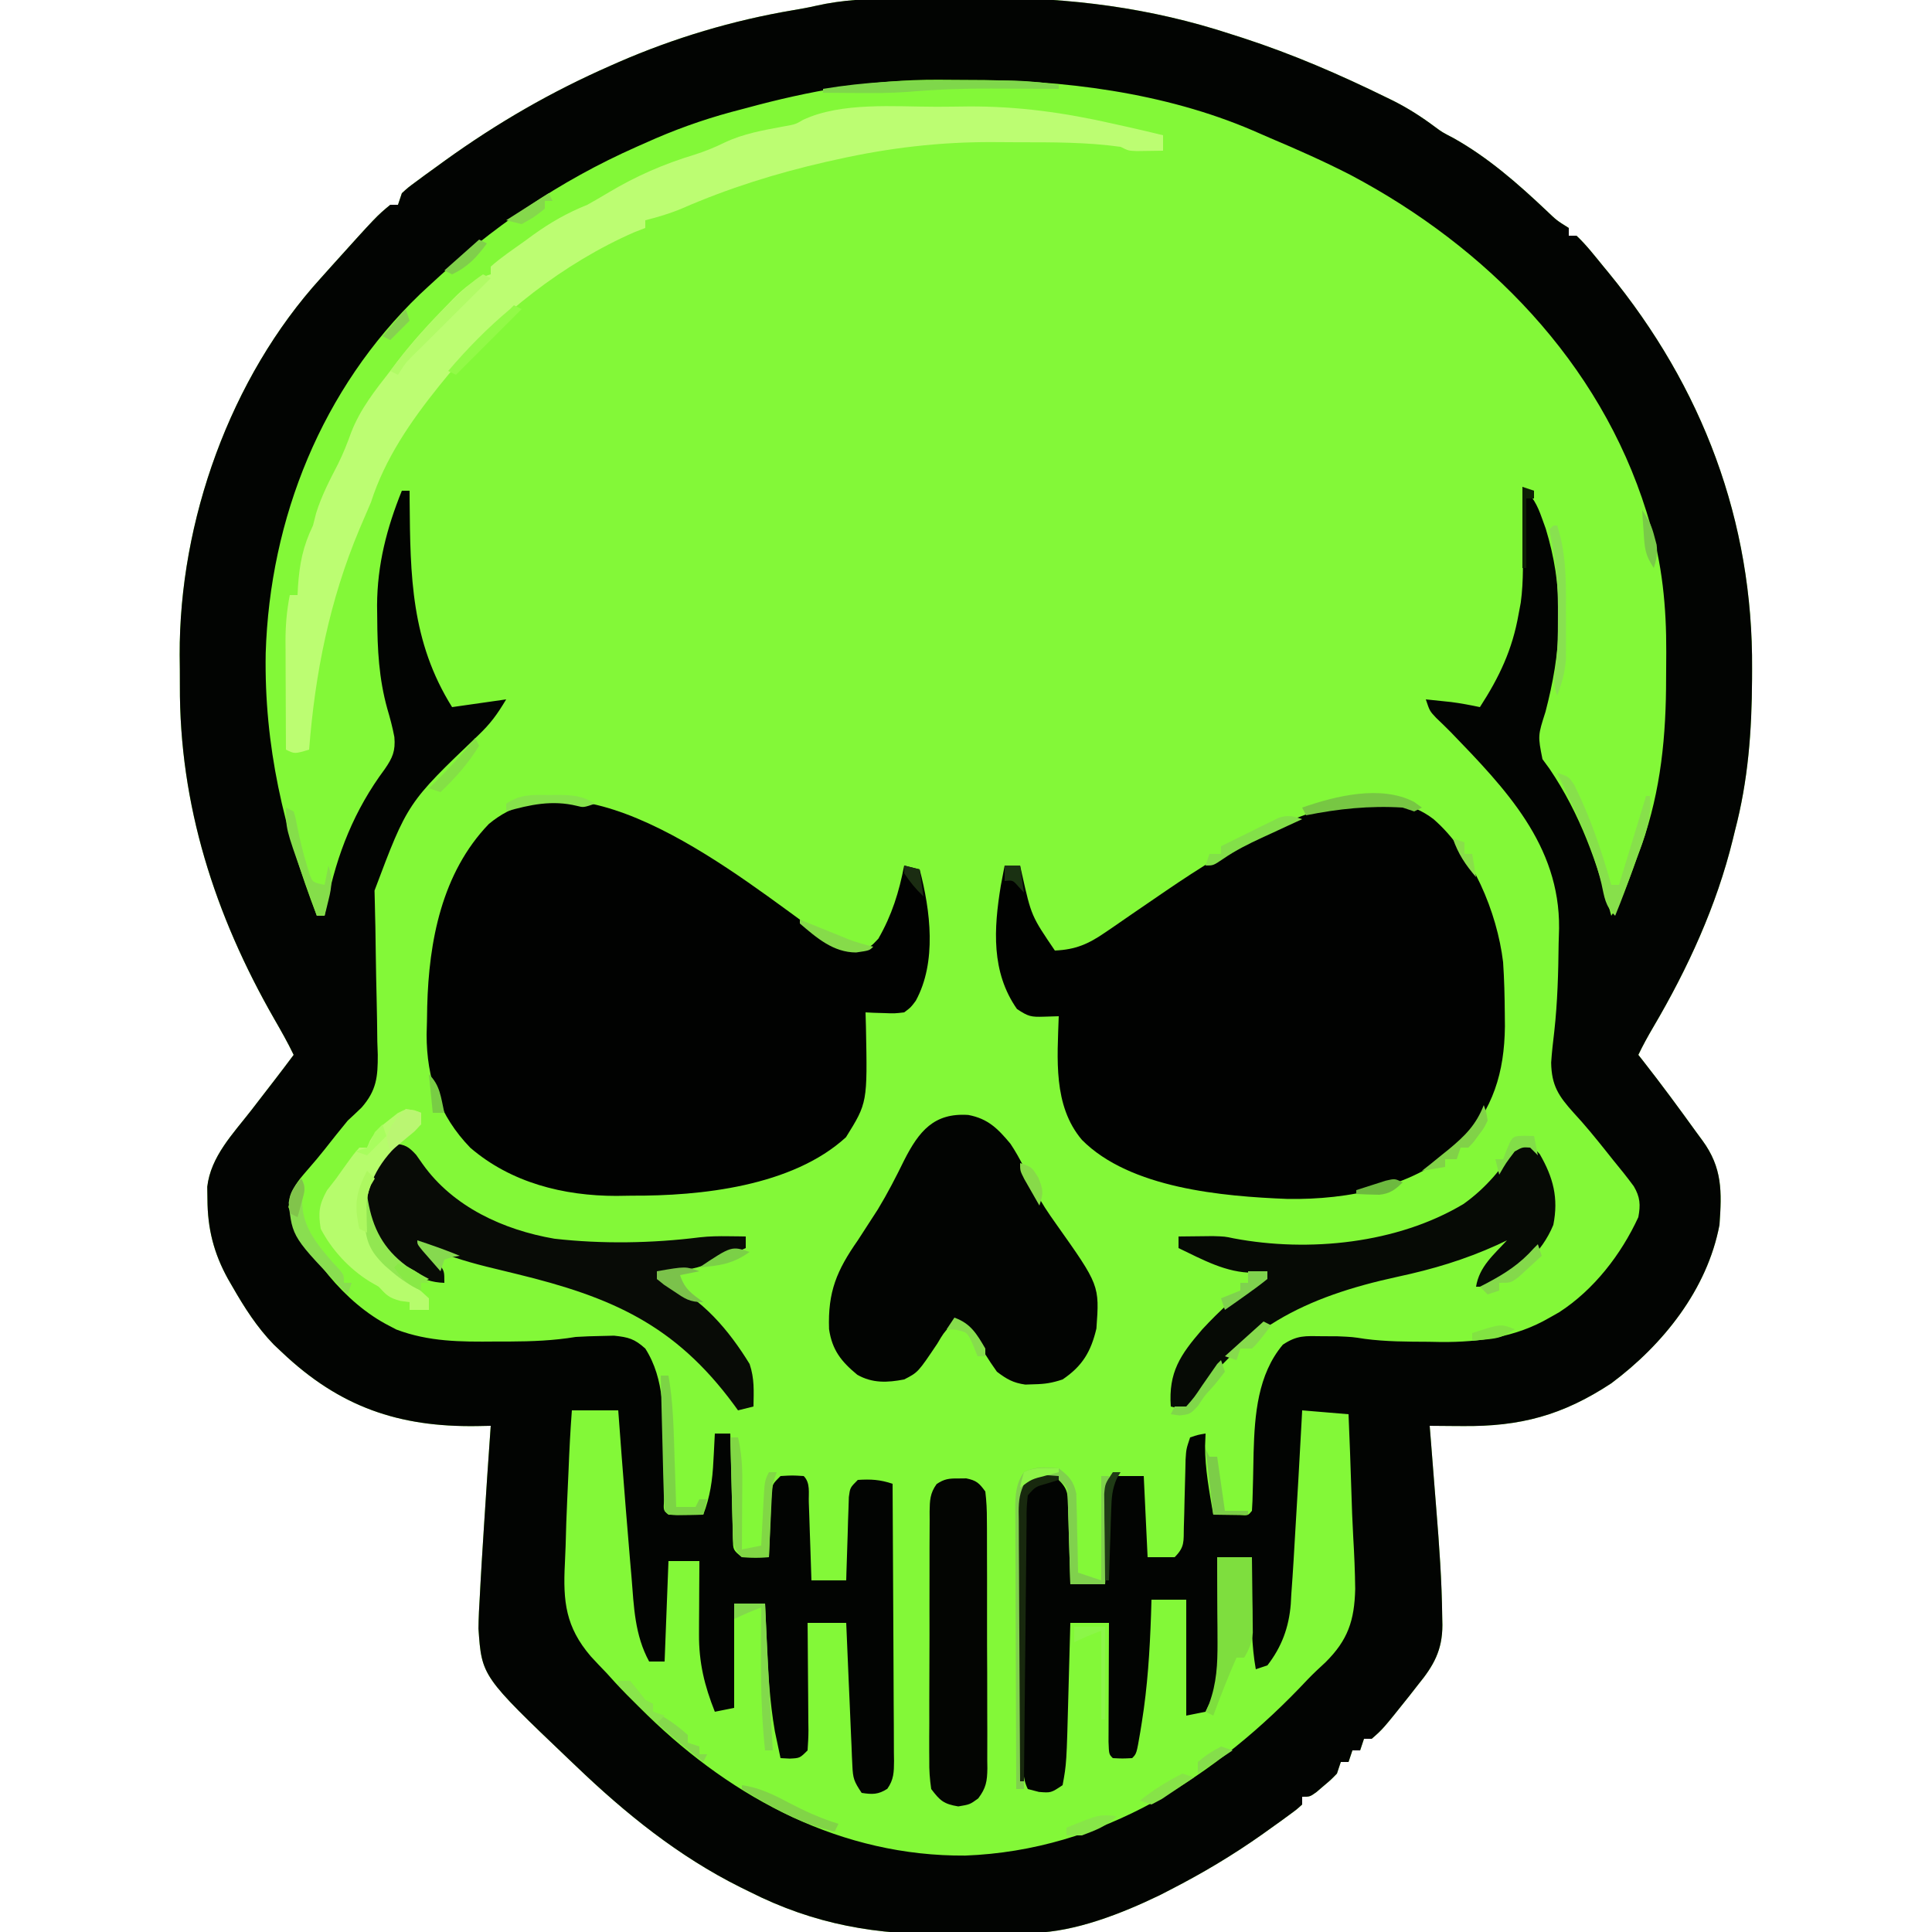 <?xml version="1.0" encoding="UTF-8"?>
<svg version="1.1" xmlns="http://www.w3.org/2000/svg" width="500" height="500">
<path d="M0 0 C1.231 -0.009 2.463 -0.018 3.731 -0.027 C6.336 -0.042 8.941 -0.051 11.545 -0.054 C15.434 -0.066 19.321 -0.115 23.209 -0.166 C44.888 -0.307 65.914 2.397 86.566 9.184 C87.628 9.522 88.69 9.86 89.785 10.209 C102.563 14.373 114.761 19.645 126.816 25.559 C127.448 25.867 128.08 26.176 128.731 26.494 C132.574 28.437 136.031 30.661 139.479 33.24 C141.275 34.566 141.275 34.566 144.254 36.121 C153.141 41.101 160.864 47.863 168.233 54.828 C170.926 57.406 170.926 57.406 174.066 59.371 C174.066 60.031 174.066 60.691 174.066 61.371 C174.726 61.371 175.386 61.371 176.066 61.371 C178.649 63.795 180.82 66.639 183.066 69.371 C183.487 69.88 183.907 70.39 184.34 70.915 C208.658 100.566 221.792 135.212 221.504 173.559 C221.501 174.41 221.498 175.261 221.496 176.138 C221.431 189.571 220.495 202.331 217.066 215.371 C216.89 216.097 216.713 216.824 216.531 217.572 C212.323 234.767 204.868 251.006 195.914 266.219 C194.532 268.576 193.24 270.907 192.066 273.371 C192.479 273.893 192.891 274.415 193.316 274.953 C198.051 280.987 202.583 287.149 207.066 293.371 C207.588 294.08 208.111 294.789 208.648 295.52 C213.838 302.608 213.68 308.778 213.066 317.371 C209.906 334.069 198.51 348.348 185.066 358.371 C172.481 366.664 161.49 369.592 146.566 369.434 C145.744 369.429 144.922 369.425 144.074 369.42 C142.072 369.408 140.069 369.39 138.066 369.371 C138.203 371.055 138.203 371.055 138.342 372.773 C138.684 377.024 139.017 381.275 139.348 385.527 C139.491 387.351 139.637 389.175 139.785 390.999 C140.536 400.276 141.208 409.542 141.312 418.852 C141.327 419.536 141.342 420.221 141.357 420.926 C141.357 427.437 139.094 431.452 135.066 436.371 C134.308 437.342 133.55 438.312 132.77 439.312 C125.966 447.839 125.966 447.839 123.066 450.371 C122.406 450.371 121.746 450.371 121.066 450.371 C120.736 451.361 120.406 452.351 120.066 453.371 C119.406 453.371 118.746 453.371 118.066 453.371 C117.736 454.361 117.406 455.351 117.066 456.371 C116.406 456.371 115.746 456.371 115.066 456.371 C114.736 457.361 114.406 458.351 114.066 459.371 C112.508 460.977 112.508 460.977 110.629 462.559 C109.703 463.353 109.703 463.353 108.758 464.164 C107.066 465.371 107.066 465.371 105.066 465.371 C105.066 466.031 105.066 466.691 105.066 467.371 C103.668 468.649 103.668 468.649 101.691 470.094 C100.961 470.628 100.231 471.162 99.479 471.713 C98.683 472.281 97.887 472.849 97.066 473.434 C96.254 474.016 95.442 474.598 94.605 475.197 C87.063 480.517 79.273 485.158 71.066 489.371 C70.116 489.861 69.166 490.351 68.188 490.855 C58.519 495.524 46.347 500.361 35.523 500.58 C34.627 500.599 33.731 500.618 32.808 500.638 C28.657 500.697 24.507 500.745 20.355 500.776 C18.191 500.797 16.027 500.831 13.863 500.879 C-4.883 501.284 -21.153 498.457 -37.996 489.934 C-38.779 489.549 -39.563 489.164 -40.37 488.767 C-56.387 480.765 -70.073 469.708 -82.934 457.371 C-83.746 456.599 -83.746 456.599 -84.576 455.812 C-107.263 434.171 -107.263 434.171 -108.104 421.873 C-108.076 418.986 -107.932 416.127 -107.746 413.246 C-107.691 412.185 -107.635 411.124 -107.578 410.031 C-107.385 406.476 -107.162 402.924 -106.934 399.371 C-106.848 398.007 -106.762 396.642 -106.677 395.278 C-106.132 386.64 -105.548 378.005 -104.934 369.371 C-106.129 369.394 -107.324 369.418 -108.555 369.441 C-128.684 369.729 -143.994 364.527 -158.934 350.371 C-159.637 349.709 -160.341 349.046 -161.066 348.363 C-165.466 343.825 -168.679 338.761 -171.809 333.309 C-172.19 332.648 -172.572 331.987 -172.965 331.306 C-176.603 324.703 -178.218 318.352 -178.246 310.746 C-178.263 309.681 -178.28 308.617 -178.297 307.52 C-177.39 299.66 -171.629 293.795 -166.934 287.746 C-166.209 286.805 -165.485 285.864 -164.738 284.895 C-163.393 283.147 -162.046 281.401 -160.695 279.658 C-159.091 277.575 -157.506 275.479 -155.934 273.371 C-157.472 270.156 -159.229 267.081 -161.005 263.992 C-176.344 237.204 -185.533 208.669 -185.38 177.67 C-185.371 175.07 -185.4 172.473 -185.432 169.873 C-185.575 135.285 -172.343 98.106 -148.934 72.371 C-148.014 71.344 -147.095 70.317 -146.176 69.289 C-134.474 56.303 -134.474 56.303 -130.934 53.371 C-130.274 53.371 -129.614 53.371 -128.934 53.371 C-128.604 52.381 -128.274 51.391 -127.934 50.371 C-126.33 48.904 -126.33 48.904 -124.242 47.367 C-123.085 46.511 -123.085 46.511 -121.904 45.637 C-121.068 45.034 -120.232 44.43 -119.371 43.809 C-118.511 43.184 -117.65 42.559 -116.764 41.915 C-103.142 32.118 -89.301 24.126 -73.934 17.371 C-72.954 16.938 -72.954 16.938 -71.954 16.497 C-57.473 10.185 -42.275 5.646 -26.707 3.012 C-24.741 2.678 -22.775 2.334 -20.832 1.884 C-13.862 0.296 -7.131 0.033 0 0 Z " fill="#83F838" transform="translate(231.934,-0.371)"/>
<path d="M0 0 C1.231 -0.009 2.463 -0.018 3.731 -0.027 C6.336 -0.042 8.941 -0.051 11.545 -0.054 C15.434 -0.066 19.321 -0.115 23.209 -0.166 C44.888 -0.307 65.914 2.397 86.566 9.184 C87.628 9.522 88.69 9.86 89.785 10.209 C102.563 14.373 114.761 19.645 126.816 25.559 C127.448 25.867 128.08 26.176 128.731 26.494 C132.574 28.437 136.031 30.661 139.479 33.24 C141.275 34.566 141.275 34.566 144.254 36.121 C153.141 41.101 160.864 47.863 168.233 54.828 C170.926 57.406 170.926 57.406 174.066 59.371 C174.066 60.031 174.066 60.691 174.066 61.371 C174.726 61.371 175.386 61.371 176.066 61.371 C178.649 63.795 180.82 66.639 183.066 69.371 C183.487 69.88 183.907 70.39 184.34 70.915 C208.658 100.566 221.792 135.212 221.504 173.559 C221.501 174.41 221.498 175.261 221.496 176.138 C221.431 189.571 220.495 202.331 217.066 215.371 C216.89 216.097 216.713 216.824 216.531 217.572 C212.323 234.767 204.868 251.006 195.914 266.219 C194.532 268.576 193.24 270.907 192.066 273.371 C192.479 273.893 192.891 274.415 193.316 274.953 C198.051 280.987 202.583 287.149 207.066 293.371 C207.588 294.08 208.111 294.789 208.648 295.52 C213.838 302.608 213.68 308.778 213.066 317.371 C209.906 334.069 198.51 348.348 185.066 358.371 C172.481 366.664 161.49 369.592 146.566 369.434 C145.744 369.429 144.922 369.425 144.074 369.42 C142.072 369.408 140.069 369.39 138.066 369.371 C138.203 371.055 138.203 371.055 138.342 372.773 C138.684 377.024 139.017 381.275 139.348 385.527 C139.491 387.351 139.637 389.175 139.785 390.999 C140.536 400.276 141.208 409.542 141.312 418.852 C141.327 419.536 141.342 420.221 141.357 420.926 C141.357 427.437 139.094 431.452 135.066 436.371 C134.308 437.342 133.55 438.312 132.77 439.312 C125.966 447.839 125.966 447.839 123.066 450.371 C122.406 450.371 121.746 450.371 121.066 450.371 C120.736 451.361 120.406 452.351 120.066 453.371 C119.406 453.371 118.746 453.371 118.066 453.371 C117.736 454.361 117.406 455.351 117.066 456.371 C116.406 456.371 115.746 456.371 115.066 456.371 C114.736 457.361 114.406 458.351 114.066 459.371 C112.508 460.977 112.508 460.977 110.629 462.559 C109.703 463.353 109.703 463.353 108.758 464.164 C107.066 465.371 107.066 465.371 105.066 465.371 C105.066 466.031 105.066 466.691 105.066 467.371 C103.668 468.649 103.668 468.649 101.691 470.094 C100.961 470.628 100.231 471.162 99.479 471.713 C98.683 472.281 97.887 472.849 97.066 473.434 C96.254 474.016 95.442 474.598 94.605 475.197 C87.063 480.517 79.273 485.158 71.066 489.371 C70.116 489.861 69.166 490.351 68.188 490.855 C58.519 495.524 46.347 500.361 35.523 500.58 C34.627 500.599 33.731 500.618 32.808 500.638 C28.657 500.697 24.507 500.745 20.355 500.776 C18.191 500.797 16.027 500.831 13.863 500.879 C-4.883 501.284 -21.153 498.457 -37.996 489.934 C-38.779 489.549 -39.563 489.164 -40.37 488.767 C-56.387 480.765 -70.073 469.708 -82.934 457.371 C-83.746 456.599 -83.746 456.599 -84.576 455.812 C-107.263 434.171 -107.263 434.171 -108.104 421.873 C-108.076 418.986 -107.932 416.127 -107.746 413.246 C-107.691 412.185 -107.635 411.124 -107.578 410.031 C-107.385 406.476 -107.162 402.924 -106.934 399.371 C-106.848 398.007 -106.762 396.642 -106.677 395.278 C-106.132 386.64 -105.548 378.005 -104.934 369.371 C-106.129 369.394 -107.324 369.418 -108.555 369.441 C-128.684 369.729 -143.994 364.527 -158.934 350.371 C-159.637 349.709 -160.341 349.046 -161.066 348.363 C-165.466 343.825 -168.679 338.761 -171.809 333.309 C-172.19 332.648 -172.572 331.987 -172.965 331.306 C-176.603 324.703 -178.218 318.352 -178.246 310.746 C-178.263 309.681 -178.28 308.617 -178.297 307.52 C-177.39 299.66 -171.629 293.795 -166.934 287.746 C-166.209 286.805 -165.485 285.864 -164.738 284.895 C-163.393 283.147 -162.046 281.401 -160.695 279.658 C-159.091 277.575 -157.506 275.479 -155.934 273.371 C-157.472 270.156 -159.229 267.081 -161.005 263.992 C-176.344 237.204 -185.533 208.669 -185.38 177.67 C-185.371 175.07 -185.4 172.473 -185.432 169.873 C-185.575 135.285 -172.343 98.106 -148.934 72.371 C-148.014 71.344 -147.095 70.317 -146.176 69.289 C-134.474 56.303 -134.474 56.303 -130.934 53.371 C-130.274 53.371 -129.614 53.371 -128.934 53.371 C-128.604 52.381 -128.274 51.391 -127.934 50.371 C-126.33 48.904 -126.33 48.904 -124.242 47.367 C-123.085 46.511 -123.085 46.511 -121.904 45.637 C-121.068 45.034 -120.232 44.43 -119.371 43.809 C-118.511 43.184 -117.65 42.559 -116.764 41.915 C-103.142 32.118 -89.301 24.126 -73.934 17.371 C-72.954 16.938 -72.954 16.938 -71.954 16.497 C-57.473 10.185 -42.275 5.646 -26.707 3.012 C-24.741 2.678 -22.775 2.334 -20.832 1.884 C-13.862 0.296 -7.131 0.033 0 0 Z M-38.934 28.371 C-40.149 28.691 -41.365 29.01 -42.617 29.34 C-50.361 31.443 -57.627 34.065 -64.934 37.371 C-65.626 37.676 -66.318 37.982 -67.031 38.296 C-87.407 47.318 -104.639 59.175 -120.934 74.371 C-121.685 75.068 -122.437 75.766 -123.211 76.484 C-148.614 100.905 -162.095 134.52 -163.172 169.43 C-163.586 193.385 -158.512 215.072 -149.934 237.371 C-149.274 237.371 -148.614 237.371 -147.934 237.371 C-147.738 236.33 -147.542 235.288 -147.34 234.215 C-144.731 221.362 -140.236 210.012 -132.371 199.434 C-130.328 196.485 -129.56 194.719 -129.871 191.121 C-130.336 188.631 -130.968 186.256 -131.691 183.828 C-133.886 175.935 -134.262 168.482 -134.309 160.309 C-134.322 159.221 -134.336 158.133 -134.35 157.012 C-134.292 146.494 -131.854 137.079 -127.934 127.371 C-127.274 127.371 -126.614 127.371 -125.934 127.371 C-125.929 128.226 -125.925 129.082 -125.921 129.963 C-125.758 149.376 -125.575 166.346 -114.934 183.371 C-108.004 182.381 -108.004 182.381 -100.934 181.371 C-103.317 185.343 -104.963 187.604 -108.184 190.684 C-126.471 208.158 -126.471 208.158 -135.007 230.848 C-134.972 232.238 -134.972 232.238 -134.936 233.655 C-134.913 234.71 -134.891 235.765 -134.867 236.852 C-134.84 237.988 -134.813 239.123 -134.785 240.293 C-134.748 242.704 -134.713 245.116 -134.68 247.527 C-134.624 251.324 -134.559 255.12 -134.46 258.916 C-134.369 262.584 -134.323 266.25 -134.285 269.918 C-134.246 271.045 -134.207 272.173 -134.166 273.334 C-134.146 279.077 -134.485 282.563 -138.337 286.984 C-139.52 288.13 -140.717 289.261 -141.934 290.371 C-143.969 292.84 -145.956 295.337 -147.93 297.855 C-149.258 299.523 -150.625 301.159 -152.031 302.762 C-155.868 307.199 -155.868 307.199 -157.309 312.746 C-152.733 324.81 -142.848 337.564 -131.184 343.496 C-130.591 343.808 -129.998 344.12 -129.387 344.441 C-120.974 347.63 -112.724 347.647 -103.809 347.559 C-101.954 347.558 -101.954 347.558 -100.062 347.557 C-94.245 347.529 -88.684 347.322 -82.934 346.371 C-80.728 346.237 -78.518 346.153 -76.309 346.121 C-75.223 346.095 -74.138 346.07 -73.02 346.043 C-69.277 346.441 -67.754 346.841 -64.934 349.371 C-59.815 357.408 -60.302 366.768 -60.246 375.934 C-60.217 378.139 -60.183 380.344 -60.144 382.549 C-60.111 384.525 -60.093 386.502 -60.075 388.479 C-60.263 391.265 -60.263 391.265 -58.934 392.371 C-57.414 392.443 -55.892 392.455 -54.371 392.434 C-53.545 392.425 -52.719 392.416 -51.867 392.406 C-51.229 392.395 -50.591 392.383 -49.934 392.371 C-48.16 387.741 -47.537 383.411 -47.309 378.496 C-47.27 377.808 -47.231 377.119 -47.191 376.41 C-47.098 374.731 -47.015 373.051 -46.934 371.371 C-45.614 371.371 -44.294 371.371 -42.934 371.371 C-42.904 372.719 -42.904 372.719 -42.874 374.093 C-42.796 377.422 -42.709 380.75 -42.616 384.079 C-42.578 385.52 -42.543 386.961 -42.512 388.403 C-42.466 390.473 -42.408 392.543 -42.348 394.613 C-42.301 396.483 -42.301 396.483 -42.252 398.39 C-42.237 401.487 -42.237 401.487 -39.934 403.371 C-36.35 403.538 -36.35 403.538 -32.934 403.371 C-32.914 402.806 -32.894 402.241 -32.874 401.659 C-32.778 399.104 -32.669 396.55 -32.559 393.996 C-32.528 393.107 -32.497 392.217 -32.465 391.301 C-32.407 390.025 -32.407 390.025 -32.348 388.723 C-32.316 387.937 -32.285 387.152 -32.252 386.342 C-31.934 384.371 -31.934 384.371 -29.934 382.371 C-26.871 382.184 -26.871 382.184 -23.934 382.371 C-22.159 384.146 -22.699 386.749 -22.617 389.156 C-22.575 390.326 -22.533 391.496 -22.49 392.701 C-22.451 393.933 -22.412 395.165 -22.371 396.434 C-22.328 397.669 -22.285 398.905 -22.24 400.178 C-22.134 403.242 -22.032 406.306 -21.934 409.371 C-18.964 409.371 -15.994 409.371 -12.934 409.371 C-12.914 408.655 -12.894 407.938 -12.874 407.2 C-12.778 403.965 -12.669 400.731 -12.559 397.496 C-12.528 396.368 -12.497 395.24 -12.465 394.078 C-12.407 392.464 -12.407 392.464 -12.348 390.816 C-12.316 389.821 -12.285 388.826 -12.252 387.801 C-11.934 385.371 -11.934 385.371 -9.934 383.371 C-6.538 383.154 -4.176 383.29 -0.934 384.371 C-0.864 394.359 -0.811 404.346 -0.778 414.334 C-0.762 418.972 -0.741 423.609 -0.707 428.247 C-0.675 432.721 -0.657 437.194 -0.649 441.668 C-0.643 443.377 -0.633 445.085 -0.616 446.794 C-0.595 449.183 -0.592 451.572 -0.593 453.962 C-0.582 454.671 -0.571 455.381 -0.56 456.111 C-0.579 458.994 -0.611 460.912 -2.295 463.311 C-4.639 464.828 -6.206 464.791 -8.934 464.371 C-10.933 461.372 -11.199 460.649 -11.344 457.267 C-11.404 456.036 -11.404 456.036 -11.465 454.78 C-11.499 453.899 -11.532 453.017 -11.566 452.109 C-11.608 451.204 -11.65 450.298 -11.692 449.365 C-11.823 446.471 -11.941 443.577 -12.059 440.684 C-12.145 438.722 -12.232 436.76 -12.32 434.799 C-12.534 429.99 -12.737 425.181 -12.934 420.371 C-16.234 420.371 -19.534 420.371 -22.934 420.371 C-22.923 421.36 -22.913 422.349 -22.902 423.369 C-22.866 427.033 -22.843 430.696 -22.824 434.36 C-22.814 435.947 -22.8 437.534 -22.783 439.121 C-22.759 441.4 -22.747 443.678 -22.738 445.957 C-22.728 446.669 -22.718 447.38 -22.707 448.113 C-22.707 449.867 -22.812 451.621 -22.934 453.371 C-24.934 455.371 -24.934 455.371 -27.559 455.496 C-28.342 455.455 -29.126 455.414 -29.934 455.371 C-30.251 453.893 -30.562 452.414 -30.871 450.934 C-31.045 450.11 -31.219 449.286 -31.398 448.438 C-32.737 440.77 -33.166 433.076 -33.496 425.309 C-33.539 424.348 -33.582 423.387 -33.627 422.396 C-33.732 420.055 -33.834 417.713 -33.934 415.371 C-36.574 415.371 -39.214 415.371 -41.934 415.371 C-41.934 424.281 -41.934 433.191 -41.934 442.371 C-43.584 442.701 -45.234 443.031 -46.934 443.371 C-49.627 436.58 -51.069 430.69 -51.031 423.316 C-51.026 421.654 -51.026 421.654 -51.021 419.957 C-51.009 418.244 -51.009 418.244 -50.996 416.496 C-50.992 415.331 -50.987 414.165 -50.982 412.965 C-50.971 410.1 -50.954 407.236 -50.934 404.371 C-53.574 404.371 -56.214 404.371 -58.934 404.371 C-59.429 417.241 -59.429 417.241 -59.934 430.371 C-61.254 430.371 -62.574 430.371 -63.934 430.371 C-67.678 423.497 -67.879 416.238 -68.496 408.559 C-68.619 407.14 -68.742 405.721 -68.866 404.303 C-69.24 399.994 -69.589 395.683 -69.934 391.371 C-69.988 390.697 -70.042 390.022 -70.098 389.327 C-70.741 381.344 -71.352 373.359 -71.934 365.371 C-75.894 365.371 -79.854 365.371 -83.934 365.371 C-84.324 370.531 -84.589 375.688 -84.792 380.858 C-84.896 383.438 -85.014 386.016 -85.142 388.595 C-85.331 392.514 -85.456 396.432 -85.55 400.354 C-85.597 401.932 -85.662 403.509 -85.745 405.085 C-86.246 414.852 -85.547 421.433 -79.043 429.025 C-77.701 430.5 -76.318 431.936 -74.934 433.371 C-74.205 434.175 -73.477 434.979 -72.727 435.808 C-70.745 437.954 -68.708 440.015 -66.621 442.059 C-65.889 442.78 -65.157 443.501 -64.402 444.244 C-41.962 466.036 -13.937 480.816 17.852 480.594 C53.26 479.261 82.97 460.156 106.526 434.971 C108.002 433.438 109.539 432.009 111.105 430.57 C116.907 424.813 118.592 419.773 118.792 411.602 C118.74 407.072 118.544 402.562 118.275 398.04 C118.056 394.18 117.921 390.325 117.805 386.461 C117.602 379.762 117.347 373.067 117.066 366.371 C113.106 366.041 109.146 365.711 105.066 365.371 C105.016 366.316 104.966 367.261 104.915 368.235 C104.38 378.233 103.805 388.228 103.196 398.222 C103.079 400.162 102.967 402.102 102.856 404.043 C102.679 407.03 102.473 410.012 102.254 412.996 C102.208 413.833 102.163 414.67 102.116 415.532 C101.627 421.529 99.784 426.571 96.066 431.371 C95.076 431.701 94.086 432.031 93.066 432.371 C91.968 426.203 91.951 420.187 92.004 413.934 C92.008 412.916 92.013 411.898 92.018 410.85 C92.029 408.357 92.046 405.864 92.066 403.371 C89.096 403.371 86.126 403.371 83.066 403.371 C83.077 404.202 83.087 405.034 83.098 405.89 C83.133 409.016 83.157 412.141 83.176 415.267 C83.191 417.268 83.217 419.27 83.242 421.271 C83.321 436.862 83.321 436.862 80.066 443.371 C78.416 443.701 76.766 444.031 75.066 444.371 C75.066 434.471 75.066 424.571 75.066 414.371 C72.096 414.371 69.126 414.371 66.066 414.371 C66.01 416.314 66.01 416.314 65.953 418.297 C65.627 427.659 65.052 436.864 63.566 446.121 C63.436 446.936 63.305 447.751 63.171 448.591 C62.211 454.226 62.211 454.226 61.066 455.371 C58.566 455.496 58.566 455.496 56.066 455.371 C55.066 454.371 55.066 454.371 54.953 451.136 C54.953 449.703 54.959 448.269 54.969 446.836 C54.971 445.706 54.971 445.706 54.973 444.553 C54.979 442.138 54.991 439.724 55.004 437.309 C55.009 435.675 55.013 434.042 55.018 432.408 C55.029 428.396 55.046 424.383 55.066 420.371 C51.766 420.371 48.466 420.371 45.066 420.371 C45.029 421.8 45.029 421.8 44.99 423.258 C44.895 426.83 44.796 430.403 44.694 433.976 C44.651 435.515 44.609 437.054 44.569 438.593 C44.091 456.782 44.091 456.782 43.066 462.371 C40.066 464.371 40.066 464.371 36.941 464.121 C35.993 463.874 35.044 463.626 34.066 463.371 C32.57 460.378 32.931 457.645 32.921 454.307 C32.918 453.58 32.914 452.853 32.911 452.104 C32.901 449.694 32.9 447.285 32.898 444.875 C32.895 443.204 32.892 441.532 32.888 439.861 C32.882 436.354 32.881 432.848 32.881 429.342 C32.881 424.844 32.868 420.347 32.85 415.85 C32.839 412.397 32.837 408.944 32.838 405.491 C32.837 403.833 32.832 402.175 32.824 400.517 C32.815 398.199 32.817 395.882 32.823 393.565 C32.822 392.245 32.821 390.925 32.819 389.566 C33.066 386.371 33.066 386.371 35.066 383.371 C38.566 383.059 38.566 383.059 42.066 383.371 C44.706 386.011 44.369 387.351 44.48 391.035 C44.538 392.717 44.538 392.717 44.598 394.434 C44.629 395.609 44.66 396.785 44.691 397.996 C44.73 399.179 44.769 400.363 44.809 401.582 C44.903 404.512 44.989 407.441 45.066 410.371 C48.036 410.371 51.006 410.371 54.066 410.371 C54.091 409.594 54.117 408.817 54.142 408.016 C54.258 404.509 54.381 401.003 54.504 397.496 C54.543 396.273 54.583 395.049 54.623 393.789 C54.686 392.039 54.686 392.039 54.75 390.254 C54.805 388.636 54.805 388.636 54.861 386.985 C55.066 384.371 55.066 384.371 56.066 382.371 C58.706 382.371 61.346 382.371 64.066 382.371 C64.396 389.301 64.726 396.231 65.066 403.371 C67.376 403.371 69.686 403.371 72.066 403.371 C74.731 400.706 74.357 399.316 74.445 395.594 C74.479 394.441 74.514 393.288 74.549 392.1 C74.575 390.89 74.602 389.68 74.629 388.434 C74.689 386.049 74.752 383.665 74.82 381.281 C74.856 379.69 74.856 379.69 74.893 378.067 C75.066 375.371 75.066 375.371 76.066 372.371 C78.129 371.684 78.129 371.684 80.066 371.371 C80.025 372.423 79.984 373.475 79.941 374.559 C79.92 380.576 81.057 386.457 82.066 392.371 C83.545 392.398 85.025 392.417 86.504 392.434 C87.739 392.451 87.739 392.451 89 392.469 C91.058 392.604 91.058 392.604 92.066 391.371 C92.188 389.659 92.246 387.943 92.277 386.227 C92.306 385.156 92.334 384.085 92.363 382.982 C92.414 380.743 92.459 378.503 92.496 376.264 C92.774 366.511 93.559 356.098 100.066 348.371 C103.817 345.871 105.847 346.135 110.316 346.184 C111.6 346.19 112.884 346.196 114.207 346.203 C118.066 346.371 118.066 346.371 121.258 346.867 C126.757 347.595 132.212 347.596 137.754 347.621 C138.862 347.642 139.97 347.662 141.111 347.684 C150.929 347.729 160.388 346.439 169.004 341.434 C169.859 340.95 170.713 340.467 171.594 339.969 C180.523 334.199 187.624 325.028 192.066 315.371 C192.662 312.19 192.54 310.172 190.877 307.362 C189.176 305.051 187.395 302.833 185.566 300.621 C184.929 299.82 184.292 299.018 183.636 298.193 C180.963 294.843 178.269 291.538 175.355 288.395 C171.441 284.056 169.602 281.325 169.504 275.371 C169.685 272.664 169.993 269.986 170.315 267.292 C171.158 259.698 171.358 252.133 171.441 244.496 C171.479 243.211 171.516 241.926 171.555 240.602 C171.751 219.063 157.683 204.502 143.544 189.87 C142.291 188.599 141.006 187.36 139.715 186.129 C138.066 184.371 138.066 184.371 137.066 181.371 C138.463 181.514 139.858 181.661 141.254 181.809 C142.42 181.93 142.42 181.93 143.609 182.055 C146.126 182.379 148.584 182.846 151.066 183.371 C156.098 175.596 159.458 168.514 161.066 159.371 C161.253 158.376 161.44 157.381 161.633 156.355 C162.428 150.593 162.17 144.737 162.129 138.934 C162.122 137.121 162.122 137.121 162.115 135.271 C162.104 132.305 162.087 129.338 162.066 126.371 C164.765 128.918 165.889 130.973 167.129 134.496 C167.61 135.83 167.61 135.83 168.102 137.191 C170.353 144.611 171.454 151.548 171.441 159.309 C171.442 160.212 171.443 161.116 171.443 162.047 C171.318 169.839 169.99 177.064 168.039 184.586 C166.051 190.787 166.051 190.787 167.254 196.836 C167.852 197.652 168.45 198.468 169.066 199.309 C177.07 211.122 181.43 223.681 185.066 237.371 C188.335 232.469 190.035 226.879 192.066 221.371 C192.505 220.184 192.505 220.184 192.953 218.973 C197.932 204.801 199.253 190.773 199.252 175.88 C199.254 173.64 199.272 171.4 199.291 169.16 C199.338 157.442 198.273 146.192 194.816 134.934 C194.6 134.219 194.383 133.504 194.159 132.768 C182.102 94.171 152.859 64.313 117.598 45.656 C110.845 42.193 103.929 39.11 96.938 36.163 C95.401 35.512 93.873 34.841 92.348 34.164 C69.376 24.291 43.03 20.99 18.24 21.055 C15.766 21.059 13.293 21.035 10.818 21.01 C-6.284 20.942 -22.473 23.877 -38.934 28.371 Z " fill="#020402" transform="translate(231.934,-0.371)"/>
<path d="M0 0 C10.007 8.677 16.439 24.032 18 37 C18.302 41.439 18.405 45.864 18.438 50.312 C18.448 51.41 18.458 52.507 18.469 53.638 C18.339 65.633 15.395 75.03 7.219 83.941 C-4.641 95.193 -22.015 98.537 -37.824 98.281 C-54.558 97.624 -78.529 95.567 -91 83 C-98.521 74.1 -97.346 61.933 -97 51 C-98.893 51.058 -98.893 51.058 -100.824 51.117 C-104.182 51.22 -104.858 51.094 -107.812 49.125 C-114.518 39.545 -113.812 28.332 -112 17.25 C-111.677 15.498 -111.347 13.747 -111 12 C-109.68 12 -108.36 12 -107 12 C-106.83 12.773 -106.66 13.547 -106.484 14.344 C-104.072 25.058 -104.072 25.058 -98 34 C-92.593 33.766 -89.278 32.289 -84.867 29.246 C-84.029 28.677 -84.029 28.677 -83.175 28.097 C-81.4 26.889 -79.637 25.664 -77.875 24.438 C-75.563 22.848 -73.247 21.265 -70.93 19.684 C-70.356 19.292 -69.783 18.9 -69.192 18.496 C-60.499 12.58 -51.659 6.969 -42.062 2.625 C-41.361 2.296 -40.659 1.968 -39.936 1.629 C-28.286 -3.755 -11.187 -8.681 0 0 Z " fill="#010201" transform="translate(371,212)"/>
<path d="M0 0 C3.923 2.755 6.262 4.009 11.19 3.864 C13.383 3.609 13.383 3.609 15.433 1.427 C18.946 -4.689 20.796 -10.643 22.12 -17.511 C24.1 -17.016 24.1 -17.016 26.12 -16.511 C28.918 -5.893 30.607 7.464 25.12 17.489 C23.839 19.212 23.839 19.212 22.12 20.489 C19.64 20.782 19.64 20.782 16.933 20.677 C16.032 20.65 15.131 20.623 14.202 20.595 C13.515 20.56 12.828 20.525 12.12 20.489 C12.172 22.373 12.172 22.373 12.226 24.294 C12.611 43.883 12.611 43.883 7.058 52.802 C-6.833 65.51 -30.52 68.024 -48.442 67.927 C-49.749 67.947 -51.055 67.967 -52.401 67.987 C-66.019 67.981 -79.625 64.587 -90.165 55.524 C-98.182 47.237 -101.474 37.65 -101.474 26.24 C-101.443 25.064 -101.412 23.888 -101.38 22.677 C-101.359 21.443 -101.339 20.209 -101.317 18.938 C-100.891 2.107 -97.546 -15.594 -85.384 -28.253 C-61.13 -48.538 -19.785 -13.973 0 0 Z " fill="#010201" transform="translate(211.88,241.511)"/>
<path d="M0 0 C5.099 0.957 7.662 3.57 10.895 7.449 C13.502 11.336 15.372 15.533 17.371 19.754 C18.905 22.736 20.723 25.414 22.668 28.145 C33.954 44.075 33.954 44.075 33.145 55.285 C31.724 61.276 29.511 64.996 24.395 68.449 C21.666 69.359 19.847 69.641 17.02 69.699 C16.269 69.725 15.519 69.751 14.746 69.777 C11.603 69.339 9.926 68.371 7.395 66.449 C5.191 63.384 3.299 60.206 1.359 56.969 C0.387 55.722 0.387 55.722 -0.605 54.449 C-1.925 54.449 -3.245 54.449 -4.605 54.449 C-6.459 56.52 -6.459 56.52 -8.043 59.199 C-13.023 66.616 -13.023 66.616 -16.605 68.449 C-20.954 69.282 -24.807 69.47 -28.738 67.238 C-32.887 63.819 -35.258 60.834 -36.047 55.418 C-36.384 45.769 -34.066 40.266 -28.605 32.449 C-27.451 30.684 -26.305 28.913 -25.168 27.137 C-24.593 26.25 -24.018 25.363 -23.426 24.449 C-20.93 20.335 -18.734 16.074 -16.621 11.751 C-12.775 4.186 -8.887 -0.6 0 0 Z " fill="#020402" transform="translate(250.605,288.551)"/>
<path d="M0 0 C2.76 -0.004 5.519 -0.041 8.279 -0.079 C21.169 -0.159 33.172 1.52 45.726 4.371 C47.164 4.69 48.602 5.01 50.041 5.33 C52.942 5.986 55.836 6.663 58.726 7.371 C58.726 8.691 58.726 10.011 58.726 11.371 C57.268 11.398 55.809 11.417 54.351 11.433 C53.539 11.445 52.727 11.456 51.89 11.468 C49.726 11.371 49.726 11.371 47.726 10.371 C38.94 9.151 30.027 9.184 21.173 9.185 C18.993 9.183 16.813 9.165 14.632 9.146 C0.967 9.09 -12.236 10.638 -25.587 13.621 C-26.555 13.835 -27.522 14.049 -28.52 14.269 C-41.338 17.192 -53.751 21.07 -65.805 26.335 C-68.917 27.64 -72.005 28.553 -75.274 29.371 C-75.274 30.031 -75.274 30.691 -75.274 31.371 C-76.182 31.721 -77.089 32.072 -78.024 32.433 C-96.19 40.338 -113.819 54.036 -126.274 69.371 C-127.058 70.328 -127.842 71.286 -128.649 72.273 C-135.999 81.436 -142.666 91.095 -146.274 102.371 C-147.259 104.71 -148.26 107.044 -149.274 109.371 C-156.973 127.735 -160.742 146.565 -162.274 166.371 C-166.024 167.496 -166.024 167.496 -168.274 166.371 C-168.299 161.638 -168.317 156.906 -168.329 152.174 C-168.334 150.566 -168.341 148.958 -168.35 147.35 C-168.362 145.031 -168.367 142.713 -168.372 140.394 C-168.377 139.681 -168.382 138.969 -168.387 138.234 C-168.388 134.172 -168.062 130.356 -167.274 126.371 C-166.614 126.371 -165.954 126.371 -165.274 126.371 C-165.237 125.658 -165.199 124.945 -165.161 124.21 C-164.748 118.192 -163.877 113.784 -161.274 108.371 C-161.006 107.319 -160.738 106.267 -160.462 105.183 C-159.043 100.628 -156.962 96.646 -154.774 92.417 C-153.456 89.74 -152.4 87.115 -151.399 84.308 C-149.056 78.257 -145.246 73.447 -141.274 68.371 C-140.667 67.558 -140.06 66.746 -139.434 65.91 C-135.477 60.739 -131.143 56.011 -126.587 51.371 C-126.04 50.806 -125.493 50.242 -124.93 49.66 C-121.912 46.647 -119.463 44.614 -115.274 43.371 C-115.274 42.711 -115.274 42.051 -115.274 41.371 C-112.607 38.995 -109.618 37.006 -106.712 34.933 C-105.912 34.347 -105.112 33.761 -104.288 33.158 C-99.756 29.898 -95.474 27.468 -90.274 25.371 C-88.399 24.344 -86.568 23.255 -84.731 22.16 C-77.54 17.881 -70.591 14.85 -62.594 12.421 C-59.802 11.538 -57.33 10.535 -54.712 9.246 C-49.831 6.936 -44.692 6.069 -39.411 5.082 C-36.411 4.547 -36.411 4.547 -34.449 3.395 C-24.527 -1.279 -10.74 -0.002 0 0 Z " fill="#BCFD72" transform="translate(242.274,27.629)"/>
<path d="M0 0 C2.825 0.161 3.804 0.784 5.711 2.891 C6.26 3.669 6.809 4.448 7.375 5.25 C15.229 16.343 28.343 22.323 41.461 24.574 C53.78 25.98 66.794 25.765 79.088 24.218 C81.587 23.933 84.049 23.902 86.562 23.938 C87.409 23.947 88.256 23.956 89.129 23.965 C90.055 23.982 90.055 23.982 91 24 C91 24.99 91 25.98 91 27 C89.085 27.816 87.168 28.628 85.25 29.438 C84.183 29.89 83.115 30.342 82.016 30.809 C77.097 32.752 73.32 33.102 68 33 C68 33.66 68 34.32 68 35 C69.073 35.373 69.073 35.373 70.168 35.754 C79.669 39.934 86.682 48.326 92 57 C93.283 60.85 93.066 63.947 93 68 C91.68 68.33 90.36 68.66 89 69 C88.648 68.515 88.296 68.031 87.934 67.531 C72.657 46.791 56.223 39.672 31.754 33.719 C30.003 33.292 28.251 32.865 26.5 32.438 C25.235 32.13 25.235 32.13 23.944 31.815 C18.079 30.355 12.482 28.582 7 26 C7.433 26.471 7.866 26.941 8.312 27.426 C8.869 28.048 9.426 28.671 10 29.312 C10.557 29.927 11.114 30.542 11.688 31.176 C13 33 13 33 13 36 C6.577 35.835 2.513 32.195 -2 28 C-5.104 24.328 -6.786 20.747 -7.375 15.938 C-6.809 9.993 -4.261 4.261 0 0 Z " fill="#080B06" transform="translate(102,296)"/>
<path d="M0 0 C2.581 0.364 3.732 0.696 5.484 2.68 C8.985 8.751 10.38 14.027 9 21 C5.996 28.341 -0.038 33.427 -7 37 C-8.32 37 -9.64 37 -11 37 C-10.166 31.785 -6.438 28.751 -3 25 C-3.821 25.388 -4.641 25.776 -5.487 26.176 C-13.954 30.013 -22.175 32.469 -31.247 34.413 C-55.324 39.643 -72.095 47.856 -86 69 C-87.32 68.67 -88.64 68.34 -90 68 C-90.623 59.12 -87.542 54.632 -81.875 48.062 C-77.369 43.182 -72.511 38.73 -67 35 C-66.34 35 -65.68 35 -65 35 C-65 34.34 -65 33.68 -65 33 C-66.196 33.124 -67.392 33.248 -68.625 33.375 C-75.629 33.442 -81.815 29.956 -88 27 C-88 26.01 -88 25.02 -88 24 C-86.104 23.973 -84.208 23.954 -82.312 23.938 C-81.257 23.926 -80.201 23.914 -79.113 23.902 C-76 24 -76 24 -73.707 24.489 C-54.257 28.161 -31.349 25.829 -14.262 15.598 C-8.257 11.356 -4.075 6.051 0 0 Z " fill="#060A05" transform="translate(393,296)"/>
<path d="M0 0 C1.021 -0.012 1.021 -0.012 2.062 -0.023 C4.703 0.52 5.408 1.182 7 3.375 C7.301 5.905 7.42 8.19 7.404 10.72 C7.411 11.465 7.418 12.211 7.425 12.978 C7.443 15.443 7.439 17.907 7.434 20.371 C7.438 22.084 7.443 23.796 7.449 25.509 C7.458 29.099 7.456 32.689 7.446 36.28 C7.435 40.881 7.455 45.482 7.484 50.083 C7.502 53.62 7.502 57.157 7.496 60.694 C7.496 62.391 7.502 64.087 7.515 65.784 C7.529 68.156 7.519 70.528 7.502 72.9 C7.516 73.952 7.516 73.952 7.531 75.024 C7.48 78.37 7.199 80.112 5.156 82.811 C3 84.375 3 84.375 0 84.875 C-3.767 84.247 -4.709 83.402 -7 80.375 C-7.39 77.743 -7.538 75.529 -7.502 72.9 C-7.507 72.153 -7.513 71.407 -7.518 70.637 C-7.531 68.173 -7.514 65.71 -7.496 63.246 C-7.496 61.533 -7.498 59.819 -7.501 58.106 C-7.502 54.517 -7.489 50.929 -7.467 47.34 C-7.438 42.737 -7.441 38.135 -7.454 33.533 C-7.461 29.996 -7.453 26.459 -7.44 22.922 C-7.436 21.225 -7.436 19.527 -7.439 17.83 C-7.442 15.46 -7.426 13.091 -7.404 10.72 C-7.409 10.018 -7.413 9.315 -7.418 8.59 C-7.373 5.7 -7.323 3.819 -5.596 1.441 C-3.606 0.112 -2.382 -0.027 0 0 Z " fill="#030502" transform="translate(248,382.625)"/>
<path d="M0 0 C0.575 0.22 1.15 0.441 1.742 0.668 C1.742 1.658 1.742 2.648 1.742 3.668 C0.203 5.105 0.203 5.105 -1.883 6.668 C-7.714 11.636 -11.841 17.262 -12.578 25.055 C-12.371 30.403 -12.037 35.329 -8 39.27 C-4.794 41.843 -1.574 44.39 1.73 46.836 C2.726 47.743 2.726 47.743 3.742 48.668 C3.742 49.658 3.742 50.648 3.742 51.668 C2.092 51.668 0.442 51.668 -1.258 51.668 C-1.258 51.008 -1.258 50.348 -1.258 49.668 C-2.021 49.565 -2.784 49.462 -3.57 49.355 C-6.557 48.591 -7.225 47.87 -9.258 45.668 C-10.433 44.987 -10.433 44.987 -11.633 44.293 C-16.867 41.053 -21.395 36.148 -24.258 30.668 C-24.923 26.458 -24.696 24.461 -22.633 20.73 C-21.849 19.72 -21.065 18.709 -20.258 17.668 C-19.5 16.603 -19.5 16.603 -18.727 15.516 C-15.688 11.278 -15.688 11.278 -14.258 9.668 C-13.598 9.668 -12.938 9.668 -12.258 9.668 C-12.008 9.076 -11.758 8.485 -11.5 7.875 C-10.089 5.367 -8.665 4.091 -6.383 2.355 C-5.705 1.823 -5.027 1.291 -4.328 0.742 C-2.258 -0.332 -2.258 -0.332 0 0 Z " fill="#B6FC6C" transform="translate(107.258,287.332)"/>
<path d="M0 0 C2.97 0 5.94 0 9 0 C9.058 3.583 9.094 7.166 9.125 10.75 C9.142 11.766 9.159 12.782 9.176 13.828 C9.182 14.808 9.189 15.787 9.195 16.797 C9.206 17.698 9.216 18.598 9.227 19.526 C8.987 22.139 8.323 23.757 7 26 C6.34 26 5.68 26 5 26 C2.835 30.949 0.867 35.931 -1 41 C-1.66 40.67 -2.32 40.34 -3 40 C-2.691 39.299 -2.381 38.597 -2.062 37.875 C-0.13 32.645 0.122 27.61 0.098 22.07 C0.094 20.781 0.091 19.492 0.088 18.164 C0.08 16.818 0.071 15.471 0.062 14.125 C0.057 12.755 0.053 11.385 0.049 10.016 C0.037 6.677 0.021 3.339 0 0 Z " fill="#7EDE3E" transform="translate(315,403)"/>
<path d="M0 0 C2.656 2.04 3.842 3.259 4.546 6.565 C4.567 7.508 4.588 8.451 4.609 9.422 C4.642 10.447 4.674 11.471 4.707 12.527 C4.721 13.591 4.735 14.654 4.75 15.75 C4.78 16.829 4.809 17.908 4.84 19.02 C4.91 21.68 4.963 24.339 5 27 C6.98 27.66 8.96 28.32 11 29 C11 20.09 11 11.18 11 2 C11.66 2 12.32 2 13 2 C12.67 11.24 12.34 20.48 12 30 C9.03 30 6.06 30 3 30 C2.98 29.253 2.96 28.506 2.94 27.737 C2.845 24.366 2.735 20.996 2.625 17.625 C2.594 16.449 2.563 15.274 2.531 14.062 C2.493 12.941 2.454 11.82 2.414 10.664 C2.383 9.627 2.351 8.59 2.319 7.522 C2.24 4.832 2.24 4.832 0 3 C-3.5 2.583 -3.5 2.583 -7 3 C-9.413 6.62 -9.269 9.231 -9.227 13.409 C-9.227 14.16 -9.228 14.912 -9.228 15.686 C-9.227 18.17 -9.211 20.653 -9.195 23.137 C-9.192 24.859 -9.189 26.581 -9.187 28.303 C-9.179 32.835 -9.159 37.368 -9.137 41.9 C-9.117 46.525 -9.108 51.15 -9.098 55.775 C-9.076 64.85 -9.042 73.925 -9 83 C-9.66 83 -10.32 83 -11 83 C-11.046 72.899 -11.082 62.798 -11.104 52.697 C-11.114 48.007 -11.128 43.317 -11.151 38.627 C-11.173 34.101 -11.185 29.576 -11.19 25.05 C-11.193 23.323 -11.201 21.595 -11.211 19.868 C-11.226 17.45 -11.228 15.032 -11.227 12.614 C-11.234 11.899 -11.241 11.184 -11.249 10.448 C-11.234 6.822 -11.116 4.023 -9 1 C-5.908 -0.546 -3.406 -0.294 0 0 Z " fill="#80D14D" transform="translate(274,380)"/>
<path d="M0 0 C3 1 3 1 4.43 3.16 C8.601 11.538 11.425 20.021 14 29 C14.66 29 15.32 29 16 29 C18.31 21.41 20.62 13.82 23 6 C23.33 6 23.66 6 24 6 C24.525 11.904 22.631 16.621 20.625 22.062 C20.308 22.947 19.991 23.832 19.664 24.744 C18.182 28.86 16.665 32.955 15 37 C12.356 34.356 12.256 32.272 11.438 28.625 C9 18.539 4.452 9.328 0 0 Z " fill="#87E04B" transform="translate(403,200)"/>
<path d="M0 0 C2.615 0.018 5.229 0.021 7.844 0.02 C9.53 0.025 11.217 0.031 12.903 0.038 C14.058 0.04 14.058 0.04 15.236 0.041 C19.782 0.081 24.103 0.463 28.59 1.206 C28.59 1.536 28.59 1.866 28.59 2.206 C27.78 2.201 26.969 2.195 26.135 2.19 C23.061 2.173 19.988 2.16 16.914 2.151 C14.957 2.144 12.999 2.131 11.042 2.118 C3.845 2.1 -3.234 2.361 -10.403 2.981 C-14.847 3.313 -19.268 3.315 -23.722 3.268 C-24.57 3.264 -25.417 3.259 -26.291 3.255 C-28.33 3.243 -30.37 3.225 -32.41 3.206 C-32.41 2.876 -32.41 2.546 -32.41 2.206 C-21.552 0.391 -10.994 -0.08 0 0 Z " fill="#7FD74B" transform="translate(245.41,20.794)"/>
<path d="M0 0 C0.66 0 1.32 0 2 0 C2.841 3.646 3.118 7 3.098 10.738 C3.094 11.805 3.091 12.872 3.088 13.971 C3.08 15.073 3.071 16.176 3.062 17.312 C3.058 18.435 3.053 19.557 3.049 20.713 C3.037 23.475 3.021 26.238 3 29 C4.65 28.67 6.3 28.34 8 28 C8.061 26.796 8.121 25.592 8.184 24.352 C8.268 22.776 8.353 21.201 8.438 19.625 C8.496 18.434 8.496 18.434 8.557 17.219 C8.887 11.227 8.887 11.227 10 9 C10.66 9 11.32 9 12 9 C11.67 9.99 11.34 10.98 11 12 C10.854 13.48 10.753 14.964 10.684 16.449 C10.642 17.297 10.6 18.144 10.557 19.018 C10.517 19.899 10.478 20.78 10.438 21.688 C10.394 22.58 10.351 23.473 10.307 24.393 C10.201 26.595 10.099 28.797 10 31 C6.625 31.125 6.625 31.125 3 31 C0.208 28.208 0.688 26.368 0.586 22.461 C0.547 21.159 0.509 19.857 0.469 18.516 C0.437 17.135 0.406 15.755 0.375 14.375 C0.337 12.987 0.298 11.599 0.258 10.211 C0.163 6.807 0.078 3.404 0 0 Z " fill="#81D745" transform="translate(189,372)"/>
<path d="M0 0 C1.093 0.083 2.186 0.165 3.312 0.25 C3.312 0.58 3.312 0.91 3.312 1.25 C2.364 1.539 1.415 1.827 0.438 2.125 C-2.74 3.018 -2.74 3.018 -4.688 5.25 C-5.021 8.448 -5.021 8.448 -5.006 12.27 C-5.016 12.992 -5.026 13.714 -5.037 14.458 C-5.068 16.85 -5.085 19.241 -5.102 21.633 C-5.12 23.289 -5.14 24.945 -5.16 26.602 C-5.212 30.965 -5.251 35.328 -5.288 39.691 C-5.328 44.142 -5.379 48.592 -5.43 53.043 C-5.527 61.779 -5.611 70.514 -5.688 79.25 C-6.018 79.25 -6.348 79.25 -6.688 79.25 C-6.757 69.54 -6.81 59.831 -6.843 50.121 C-6.859 45.612 -6.88 41.104 -6.914 36.595 C-6.946 32.245 -6.964 27.894 -6.972 23.543 C-6.978 21.883 -6.989 20.223 -7.005 18.563 C-7.026 16.238 -7.029 13.914 -7.028 11.589 C-7.039 10.902 -7.05 10.215 -7.061 9.507 C-7.041 6.521 -6.802 4.466 -5.397 1.807 C-3.688 0.25 -3.688 0.25 0 0 Z " fill="#18290E" transform="translate(270.688,381.75)"/>
<path d="M0 0 C0.66 0 1.32 0 2 0 C3.227 6.939 3.338 13.906 3.562 20.938 C3.606 22.194 3.649 23.45 3.693 24.744 C3.799 27.829 3.901 30.915 4 34 C5.65 34 7.3 34 9 34 C9.33 33.34 9.66 32.68 10 32 C10.66 32 11.32 32 12 32 C11.67 33.32 11.34 34.64 11 36 C9.521 36.027 8.042 36.046 6.562 36.062 C5.739 36.074 4.915 36.086 4.066 36.098 C2 36 2 36 1 35 C0.84 32.408 0.741 29.84 0.684 27.246 C0.663 26.471 0.642 25.695 0.621 24.896 C0.555 22.41 0.496 19.924 0.438 17.438 C0.394 15.756 0.351 14.074 0.307 12.393 C0.199 8.262 0.098 4.131 0 0 Z " fill="#7CD445" transform="translate(171,356)"/>
<path d="M0 0 C0.33 0 0.66 0 1 0 C1.075 0.557 1.15 1.114 1.227 1.688 C2.467 8.884 5.223 14.201 11.172 18.609 C13.083 19.816 15.002 20.945 17 22 C16.34 22.33 15.68 22.66 15 23 C15 23.66 15 24.32 15 25 C12.128 23.674 9.83 22.191 7.438 20.125 C6.859 19.633 6.28 19.14 5.684 18.633 C1.56 14.634 0.603 12.063 0.312 6.25 C0.247 5.08 0.181 3.909 0.113 2.703 C0.076 1.811 0.039 0.919 0 0 Z " fill="#92E751" transform="translate(94,309)"/>
<path d="M0 0 C0.66 0.33 1.32 0.66 2 1 C1.308 1.686 0.617 2.373 -0.095 3.08 C-2.657 5.623 -5.215 8.169 -7.772 10.717 C-8.88 11.82 -9.988 12.921 -11.098 14.022 C-12.691 15.604 -14.282 17.188 -15.871 18.773 C-16.618 19.513 -16.618 19.513 -17.38 20.267 C-20.023 22.881 -20.023 22.881 -22 26 C-22.66 25.67 -23.32 25.34 -24 25 C-19.447 18.906 -14.564 13.37 -9.188 8 C-8.625 7.436 -8.062 6.873 -7.482 6.292 C-5.085 3.927 -2.81 1.873 0 0 Z " fill="#B0FB65" transform="translate(125,71)"/>
<path d="M0 0 C0.99 0.495 0.99 0.495 2 1 C2.527 2.75 2.527 2.75 2.938 5 C3.632 8.388 4.42 11.694 5.438 15 C5.663 15.742 5.889 16.485 6.121 17.25 C6.927 19.368 6.927 19.368 10 20 C10.33 18.35 10.66 16.7 11 15 C12.073 18.272 11.893 20.429 11.062 23.75 C10.868 24.549 10.673 25.348 10.473 26.172 C10.317 26.775 10.161 27.378 10 28 C9.34 28 8.68 28 8 28 C7.039 25.313 6.081 22.626 5.125 19.938 C4.856 19.185 4.586 18.433 4.309 17.658 C0 5.521 0 5.521 0 0 Z " fill="#85DE4A" transform="translate(74,209)"/>
<path d="M0 0 C2.64 0 5.28 0 8 0 C8.025 0.547 8.05 1.094 8.076 1.658 C8.634 13.778 9.254 25.89 10 38 C9.34 38 8.68 38 8 38 C6.654 25.692 6.902 13.362 7 1 C3.455 2.398 3.455 2.398 0 4 C0 2.68 0 1.36 0 0 Z " fill="#82D94B" transform="translate(190,415)"/>
<path d="M0 0 C1 2 1 2 0.25 5.062 C-0.191 12.01 3.889 16.871 8.312 21.938 C8.824 22.483 9.336 23.028 9.863 23.59 C11 25 11 25 11 27 C11.66 27 12.32 27 13 27 C12.67 27.99 12.34 28.98 12 30 C-2.354 15.236 -2.354 15.236 -3.281 6.285 C-2.933 3.452 -1.873 2.107 0 0 Z " fill="#89DE50" transform="translate(78,305)"/>
<path d="M0 0 C0.33 0 0.66 0 1 0 C3.261 7.016 3.307 13.756 3.261 21.091 C3.25 23.128 3.261 25.163 3.273 27.199 C3.27 29.146 3.27 29.146 3.266 31.133 C3.263 32.307 3.261 33.482 3.259 34.692 C2.993 38.091 2.214 40.827 1 44 C0.153 41.552 -0.011 40.059 0.461 37.484 C1.166 32.93 1.19 28.477 1.188 23.875 C1.189 22.946 1.19 22.017 1.192 21.06 C1.148 14.848 0.654 9.066 -0.66 2.984 C-0.772 2.33 -0.884 1.675 -1 1 C-0.67 0.67 -0.34 0.34 0 0 Z " fill="#88E150" transform="translate(402,136)"/>
<path d="M0 0 C0.678 0.487 1.356 0.975 2.055 1.477 C1.065 1.972 1.065 1.972 0.055 2.477 C-0.935 2.147 -1.925 1.817 -2.945 1.477 C-11.477 0.949 -19.588 1.79 -27.945 3.477 C-28.275 2.817 -28.605 2.157 -28.945 1.477 C-20.252 -1.56 -8.562 -4.429 0 0 Z " fill="#77C743" transform="translate(365.945,207.523)"/>
<path d="M0 0 C0.99 0 1.98 0 3 0 C4.379 1.629 5.713 3.297 7 5 C7.66 5.33 8.32 5.66 9 6 C9 6.66 9 7.32 9 8 C9.557 8.248 10.114 8.495 10.688 8.75 C13.424 10.229 15.677 11.935 18 14 C18 14.66 18 15.32 18 16 C18.99 16.33 19.98 16.66 21 17 C21 17.66 21 18.32 21 19 C21.66 19 22.32 19 23 19 C22.67 19.66 22.34 20.32 22 21 C14.123 14.83 6.792 8.357 0 1 C0 0.67 0 0.34 0 0 Z " fill="#85D94C" transform="translate(160,435)"/>
<path d="M0 0 C4.437 0.612 8.025 2.369 11.938 4.438 C16.199 6.677 20.38 8.596 25 10 C24.67 10.66 24.34 11.32 24 12 C15.028 10.015 7.763 5.71 0 1 C0 0.67 0 0.34 0 0 Z " fill="#81D447" transform="translate(192,462)"/>
<path d="M0 0 C2.125 0.375 2.125 0.375 4 1 C4 4 4 4 2.25 5.824 C1.508 6.439 0.765 7.054 0 7.688 C-1.114 8.621 -1.114 8.621 -2.25 9.574 C-2.828 10.045 -3.405 10.515 -4 11 C-5.164 7.328 -5.164 7.328 -3.688 4.375 C-2 2 -2 2 0 0 Z " fill="#BAF672" transform="translate(105,287)"/>
<path d="M0 0 C-1.158 0.531 -2.315 1.062 -3.508 1.609 C-5.047 2.323 -6.586 3.036 -8.125 3.75 C-9.266 4.272 -9.266 4.272 -10.43 4.805 C-13.928 6.433 -17.248 8.073 -20.43 10.266 C-23 12 -23 12 -25 12 C-24.67 11.01 -24.34 10.02 -24 9 C-23.01 9 -22.02 9 -21 9 C-21 8.34 -21 7.68 -21 7 C-18.256 5.631 -15.506 4.28 -12.75 2.938 C-11.973 2.548 -11.195 2.158 -10.395 1.756 C-9.64 1.392 -8.886 1.028 -8.109 0.652 C-7.418 0.312 -6.727 -0.028 -6.015 -0.379 C-3.622 -1.116 -2.334 -0.808 0 0 Z " fill="#83E049" transform="translate(337,212)"/>
<path d="M0 0 C0.33 0.66 0.66 1.32 1 2 C1.66 2 2.32 2 3 2 C3.66 6.62 4.32 11.24 5 16 C6.98 16 8.96 16 11 16 C11 16.33 11 16.66 11 17 C8.03 17 5.06 17 2 17 C1.34 11.39 0.68 5.78 0 0 Z " fill="#7CCD48" transform="translate(312,375)"/>
<path d="M0 0 C0.645 1.766 0.645 1.766 1 4 C0.074 5.922 0.074 5.922 -1.312 7.75 C-1.987 8.67 -1.987 8.67 -2.676 9.609 C-3.113 10.068 -3.55 10.527 -4 11 C-4.66 11 -5.32 11 -6 11 C-6.33 11.99 -6.66 12.98 -7 14 C-7.99 14 -8.98 14 -10 14 C-10 14.66 -10 15.32 -10 16 C-11.98 16.33 -13.96 16.66 -16 17 C-15.34 16.484 -14.68 15.969 -14 15.438 C-13.01 14.633 -12.02 13.829 -11 13 C-10.337 12.468 -9.675 11.935 -8.992 11.387 C-4.853 7.943 -2.007 5.142 0 0 Z " fill="#81D248" transform="translate(384,286)"/>
<path d="M0 0 C0.66 0.33 1.32 0.66 2 1 C-3.61 6.61 -9.22 12.22 -15 18 C-15.66 17.67 -16.32 17.34 -17 17 C-12.025 11.165 -6.876 5.923 -1 1 C-0.67 0.67 -0.34 0.34 0 0 Z " fill="#92FA47" transform="translate(133,79)"/>
<path d="M0 0 C-1.65 0.33 -3.3 0.66 -5 1 C-3.771 4.688 -2.061 5.724 1 8 C-2.591 8 -3.748 7.104 -6.688 5.125 C-7.496 4.591 -8.304 4.058 -9.137 3.508 C-9.752 3.01 -10.366 2.513 -11 2 C-11 1.34 -11 0.68 -11 0 C-3.571 -1.286 -3.571 -1.286 0 0 Z " fill="#7BC24B" transform="translate(181,329)"/>
<path d="M0 0 C0.33 0.66 0.66 1.32 1 2 C-1.88 6.653 -5.039 10.219 -9 14 C-9.99 13.67 -10.98 13.34 -12 13 C-11.553 12.564 -11.105 12.129 -10.645 11.68 C-6.855 7.947 -3.335 4.144 0 0 Z " fill="#84E045" transform="translate(123,191)"/>
<path d="M0 0 C2.64 0 5.28 0 8 0 C8 7.92 8 15.84 8 24 C7.67 24 7.34 24 7 24 C7 16.41 7 8.82 7 1 C3.457 2.404 3.457 2.404 0 4 C0 2.68 0 1.36 0 0 Z " fill="#8BF648" transform="translate(278,421)"/>
<path d="M0 0 C0.716 -0.008 1.432 -0.015 2.17 -0.023 C5.952 -0.009 8.856 0.14 12.062 2.25 C9.062 3.25 9.062 3.25 7.375 2.812 C0.973 1.255 -4.755 2.483 -10.938 4.25 C-10.938 3.59 -10.938 2.93 -10.938 2.25 C-7.214 -0.232 -4.305 -0.046 0 0 Z " fill="#86E34B" transform="translate(141.938,205.75)"/>
<path d="M0 0 C2.515 1.003 5.028 2.011 7.535 3.035 C8.369 3.374 9.203 3.713 10.062 4.062 C10.899 4.404 11.736 4.746 12.598 5.098 C14.724 5.896 16.787 6.504 19 7 C18 8 18 8 14.562 8.5 C8.645 8.489 4.331 4.701 0 1 C0 0.67 0 0.34 0 0 Z " fill="#86DB4A" transform="translate(207,238)"/>
<path d="M0 0 C0.33 0.99 0.66 1.98 1 3 C-0.154 4.517 -1.325 6.026 -2.605 7.438 C-4.189 9.149 -4.189 9.149 -6 11.875 C-8 14 -8 14 -10.75 14.312 C-11.864 14.158 -11.864 14.158 -13 14 C-12.67 13.34 -12.34 12.68 -12 12 C-11.01 12 -10.02 12 -9 12 C-6.885 9.581 -6.885 9.581 -4.875 6.562 C-4.171 5.553 -3.467 4.544 -2.742 3.504 C-2.167 2.678 -1.592 1.851 -1 1 C-0.67 0.67 -0.34 0.34 0 0 Z " fill="#80D74A" transform="translate(316,352)"/>
<path d="M0 0 C0.66 0 1.32 0 2 0 C1.679 0.544 1.357 1.087 1.026 1.647 C-0.192 4.44 -0.317 6.599 -0.414 9.641 C-0.453 10.711 -0.491 11.78 -0.531 12.883 C-0.562 13.994 -0.593 15.105 -0.625 16.25 C-0.664 17.377 -0.702 18.503 -0.742 19.664 C-0.836 22.443 -0.922 25.221 -1 28 C-1.33 28 -1.66 28 -2 28 C-2.058 23.896 -2.094 19.792 -2.125 15.688 C-2.142 14.52 -2.159 13.353 -2.176 12.15 C-2.182 11.032 -2.189 9.914 -2.195 8.762 C-2.206 7.73 -2.216 6.698 -2.227 5.635 C-2 3 -2 3 0 0 Z " fill="#203C16" transform="translate(288,381)"/>
<path d="M0 0 C0.33 0.99 0.66 1.98 1 3 C-0.263 4.176 -1.535 5.34 -2.812 6.5 C-3.874 7.475 -3.874 7.475 -4.957 8.469 C-7 10 -7 10 -10 10 C-10 10.66 -10 11.32 -10 12 C-10.99 12.33 -11.98 12.66 -13 13 C-13.66 12.34 -14.32 11.68 -15 11 C-14.408 10.697 -13.817 10.394 -13.207 10.082 C-8.373 7.519 -4.637 5.091 -1 1 C-0.67 0.67 -0.34 0.34 0 0 Z " fill="#84D94B" transform="translate(398,322)"/>
<path d="M0 0 C1.207 0.031 1.207 0.031 2.438 0.062 C2.768 1.712 3.098 3.362 3.438 5.062 C2.777 4.402 2.118 3.743 1.438 3.062 C-0.546 2.929 -0.546 2.929 -2.562 4.062 C-4.826 7.04 -4.826 7.04 -6.562 10.062 C-6.893 8.742 -7.223 7.423 -7.562 6.062 C-6.902 6.062 -6.242 6.062 -5.562 6.062 C-5.253 5.258 -4.944 4.454 -4.625 3.625 C-3.154 0.077 -3.154 0.077 0 0 Z " fill="#82DE48" transform="translate(394.562,293.938)"/>
<path d="M0 0 C1.65 0 3.3 0 5 0 C5 0.66 5 1.32 5 2 C3.218 3.441 1.373 4.805 -0.5 6.125 C-2.031 7.212 -2.031 7.212 -3.594 8.32 C-4.388 8.875 -5.182 9.429 -6 10 C-6.33 9.01 -6.66 8.02 -7 7 C-5.35 6.34 -3.7 5.68 -2 5 C-2 4.34 -2 3.68 -2 3 C-1.34 3 -0.68 3 0 3 C0 2.01 0 1.02 0 0 Z " fill="#7FD24E" transform="translate(323,329)"/>
<path d="M0 0 C0.66 0.33 1.32 0.66 2 1 C-1.613 5.688 -1.613 5.688 -3 7 C-3.99 7 -4.98 7 -6 7 C-6.33 7.99 -6.66 8.98 -7 10 C-7.99 9.67 -8.98 9.34 -10 9 C-6.7 6.03 -3.4 3.06 0 0 Z " fill="#86DB4D" transform="translate(327,342)"/>
<path d="M0 0 C0.66 0.66 1.32 1.32 2 2 C1.673 2.552 1.345 3.103 1.008 3.672 C-0.168 6.388 -0.202 8.306 -0.125 11.25 C-0.107 12.142 -0.089 13.034 -0.07 13.953 C-0.047 14.629 -0.024 15.304 0 16 C-0.66 15.67 -1.32 15.34 -2 15 C-3.385 8.821 -2.908 5.583 0 0 Z " fill="#ADF860" transform="translate(95,303)"/>
<path d="M0 0 C3.724 1.213 7.378 2.509 11 4 C10.361 4.103 9.721 4.206 9.062 4.312 C8.382 4.539 7.701 4.766 7 5 C6.67 5.99 6.34 6.98 6 8 C4.997 6.857 3.998 5.71 3 4.562 C2.443 3.924 1.886 3.286 1.312 2.629 C0 1 0 1 0 0 Z " fill="#86D94F" transform="translate(108,321)"/>
<path d="M0 0 C0.99 0.33 1.98 0.66 3 1 C1.238 2.2 -0.535 3.385 -2.312 4.562 C-3.792 5.554 -3.792 5.554 -5.301 6.566 C-6.192 7.039 -7.082 7.513 -8 8 C-8.99 7.67 -9.98 7.34 -11 7 C-7.527 4.221 -3.959 2.015 0 0 Z " fill="#87E348" transform="translate(306,459)"/>
<path d="M0 0 C3.375 1.186 5.647 2.276 8 5 C7.34 5 6.68 5 6 5 C6 5.66 6 6.32 6 7 C2.633 5.607 1.014 4.021 -1 1 C-0.67 0.67 -0.34 0.34 0 0 Z " fill="#89E946" transform="translate(103,327)"/>
<path d="M0 0 C1.724 2.585 2.447 4.038 3.188 6.938 C3.367 7.607 3.546 8.276 3.73 8.965 C4.033 11.247 3.688 12.82 3 15 C0.73 11.596 0.635 9.835 0.375 5.812 C0.3 4.726 0.225 3.639 0.148 2.52 C0.099 1.688 0.05 0.857 0 0 Z " fill="#79CA48" transform="translate(425,132)"/>
<path d="M0 0 C0.99 0.33 1.98 0.66 3 1 C3 1.66 3 2.32 3 3 C2.34 3 1.68 3 1 3 C1 8.94 1 14.88 1 21 C0.67 21 0.34 21 0 21 C0 14.07 0 7.14 0 0 Z " fill="#0D1F05" transform="translate(394,126)"/>
<path d="M0 0 C0.33 0.66 0.66 1.32 1 2 C0.34 2 -0.32 2 -1 2 C-1 2.66 -1 3.32 -1 4 C-3.75 6.188 -3.75 6.188 -7 8 C-8.32 7.67 -9.64 7.34 -11 7 C-7.37 4.69 -3.74 2.38 0 0 Z " fill="#85D84C" transform="translate(142,50)"/>
<path d="M0 0 C-2.687 2.687 -5.467 3.66 -9 5 C-10.32 5 -11.64 5 -13 5 C-13 4.34 -13 3.68 -13 3 C-4.571 -0.429 -4.571 -0.429 0 0 Z " fill="#87E648" transform="translate(289,470)"/>
<path d="M0 0 C0.99 0 1.98 0 3 0 C4.379 1.629 5.713 3.297 7 5 C7.66 5.33 8.32 5.66 9 6 C9 6.66 9 7.32 9 8 C9.99 8.33 10.98 8.66 12 9 C11.34 9.66 10.68 10.32 10 11 C8.33 9.357 6.664 7.711 5 6.062 C4.072 5.146 3.144 4.229 2.188 3.285 C0 1 0 1 0 0 Z " fill="#89E54B" transform="translate(160,435)"/>
<path d="M0 0 C4.208 1.503 5.803 4.233 8 8 C8 8.66 8 9.32 8 10 C7.34 10 6.68 10 6 10 C5.608 9.031 5.216 8.061 4.812 7.062 C3.324 3.778 3.324 3.778 0.312 3.125 C-0.832 3.063 -0.832 3.063 -2 3 C-1.34 2.01 -0.68 1.02 0 0 Z " fill="#86DD4C" transform="translate(247,341)"/>
<path d="M0 0 C0.66 0.33 1.32 0.66 2 1 C-0.627 4.599 -2.94 7.077 -7 9 C-7.66 8.67 -8.32 8.34 -9 8 C-6.03 5.36 -3.06 2.72 0 0 Z " fill="#80CF4B" transform="translate(124,62)"/>
<path d="M0 0 C-4.337 3.117 -7.804 3.56 -13 4 C-4.667 -1.556 -4.667 -1.556 0 0 Z " fill="#7BD047" transform="translate(194,324)"/>
<path d="M0 0 C-2.901 1.934 -3.897 2.301 -7.188 2.625 C-8.446 2.749 -9.704 2.873 -11 3 C-11 2.34 -11 1.68 -11 1 C-3.571 -1.429 -3.571 -1.429 0 0 Z " fill="#82E342" transform="translate(392,344)"/>
<path d="M0 0 C0.33 0.99 0.66 1.98 1 3 C-0.65 4.65 -2.3 6.3 -4 8 C-4.99 7.67 -5.98 7.34 -7 7 C-6.01 6.67 -5.02 6.34 -4 6 C-2.908 4.067 -2.908 4.067 -2 2 C-1.34 1.34 -0.68 0.68 0 0 Z " fill="#A8FD5E" transform="translate(99,291)"/>
<path d="M0 0 C0.99 0.33 1.98 0.66 3 1 C-1.455 3.97 -1.455 3.97 -6 7 C-6 6.01 -6 5.02 -6 4 C-3.188 1.75 -3.188 1.75 0 0 Z " fill="#85DE4B" transform="translate(316,452)"/>
<path d="M0 0 C1.274 2.547 0.802 3.428 0.062 6.125 C-0.132 6.849 -0.327 7.574 -0.527 8.32 C-0.683 8.875 -0.839 9.429 -1 10 C-1.66 9.67 -2.32 9.34 -3 9 C-3.262 5.854 -3.248 4.382 -1.5 1.688 C-1.005 1.131 -0.51 0.574 0 0 Z " fill="#81C44B" transform="translate(78,305)"/>
<path d="M0 0 C3 1 3 1 4.75 3.812 C6.055 7.14 6.029 7.796 5 11 C4.162 9.545 3.329 8.086 2.5 6.625 C1.804 5.407 1.804 5.407 1.094 4.164 C0 2 0 2 0 0 Z " fill="#87DA49" transform="translate(264,301)"/>
<path d="M0 0 C2.952 2.952 3.087 5.955 4 10 C3.01 10 2.02 10 1 10 C0.67 6.7 0.34 3.4 0 0 Z " fill="#78CD44" transform="translate(111,278)"/>
<path d="M0 0 C1.32 0.33 2.64 0.66 4 1 C4.33 3.31 4.66 5.62 5 8 C2.975 6.067 1.579 4.368 0 2 C0 1.34 0 0.68 0 0 Z " fill="#1B2D12" transform="translate(234,224)"/>
<path d="M0 0 C0.99 0.33 1.98 0.66 3 1 C3 1.99 3 2.98 3 4 C3.66 4 4.32 4 5 4 C5.33 5.98 5.66 7.96 6 10 C3.257 6.8 1.37 3.995 0 0 Z " fill="#89DF4A" transform="translate(376,217)"/>
<path d="M0 0 C-1.904 1.904 -3.334 2.935 -6.047 3.199 C-8.032 3.189 -10.017 3.099 -12 3 C-12 2.67 -12 2.34 -12 2 C-10.378 1.47 -8.752 0.951 -7.125 0.438 C-6.22 0.147 -5.315 -0.143 -4.383 -0.441 C-2 -1 -2 -1 0 0 Z " fill="#6DB93F" transform="translate(363,306)"/>
<path d="M0 0 C1.32 0 2.64 0 4 0 C4.33 2.31 4.66 4.62 5 7 C4.546 6.505 4.093 6.01 3.625 5.5 C2.124 3.774 2.124 3.774 0 4 C0 2.68 0 1.36 0 0 Z " fill="#1A3112" transform="translate(260,224)"/>
<path d="M0 0 C0 0.33 0 0.66 0 1 C-1.093 1.289 -2.186 1.577 -3.312 1.875 C-7.04 2.819 -7.04 2.819 -10 5 C-9.625 3.062 -9.625 3.062 -9 1 C-6.043 -0.478 -3.258 -0.06 0 0 Z " fill="#8EF548" transform="translate(274,380)"/>
<path d="M0 0 C0.33 0.99 0.66 1.98 1 3 C-0.65 4.65 -2.3 6.3 -4 8 C-4.66 7.67 -5.32 7.34 -6 7 C-4.02 4.69 -2.04 2.38 0 0 Z " fill="#86D150" transform="translate(105,80)"/>
</svg>
